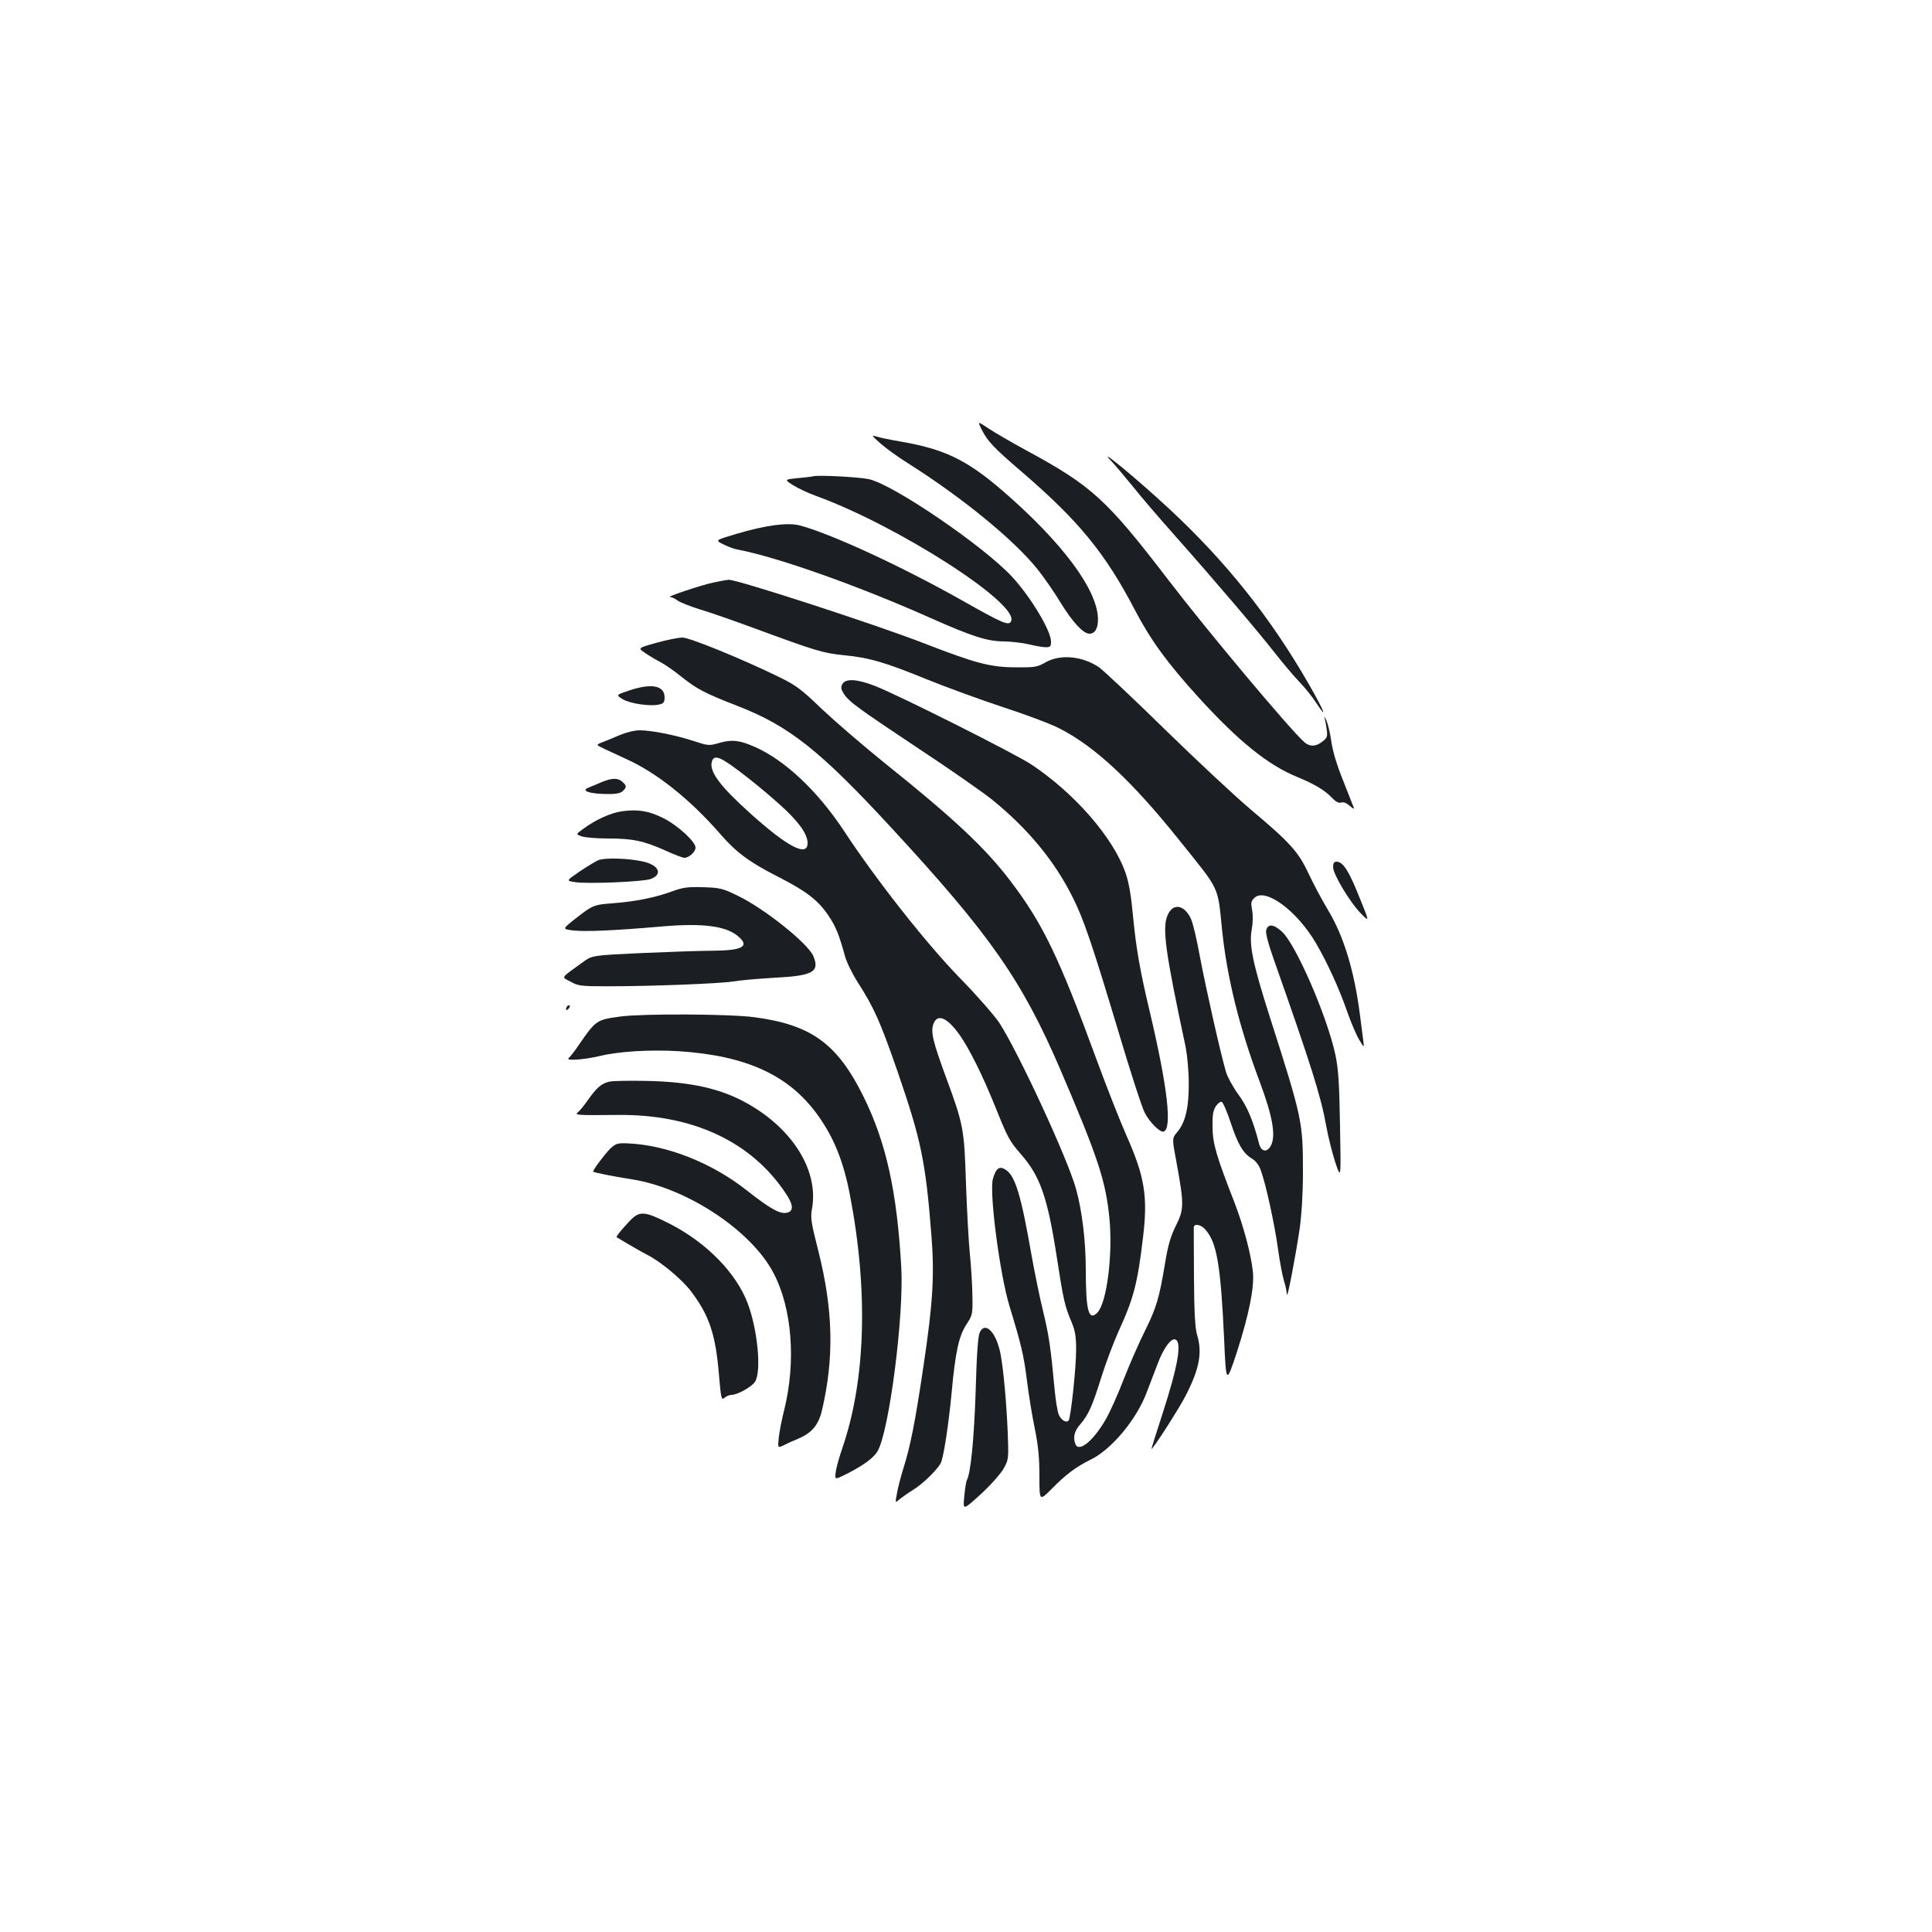 <?xml version="1.0" standalone="no"?>
<!DOCTYPE svg PUBLIC "-//W3C//DTD SVG 20010904//EN"
 "http://www.w3.org/TR/2001/REC-SVG-20010904/DTD/svg10.dtd">
<svg version="1.0" xmlns="http://www.w3.org/2000/svg"
 width="1000pt" height="1000pt" viewBox="0 0 1000 1000"
 preserveAspectRatio="xMidYMid meet">
<g transform="translate(0,1000) scale(0.1,-0.1)"
fill="#1b1f23" stroke="none">
<path d="M5083 7773 c30 -58 61 -91 203 -213 297 -255 434 -422 588 -717 81
-155 167 -274 331 -454 205 -225 357 -348 508 -410 92 -38 145 -70 181 -108
21 -22 36 -29 49 -25 12 4 28 -3 44 -18 15 -13 24 -17 20 -8 -3 8 -28 71 -55
140 -33 81 -54 152 -61 202 -6 43 -18 92 -26 110 -8 18 -12 24 -9 13 3 -11 8
-38 11 -61 5 -36 2 -44 -22 -62 -33 -27 -66 -28 -93 -4 -71 61 -504 578 -703
838 -322 420 -396 488 -739 674 -74 40 -161 91 -193 112 -58 39 -58 39 -34 -9z"/>
<path d="M4558 7704 c30 -26 92 -71 139 -100 280 -177 548 -395 672 -549 33
-41 88 -120 121 -175 63 -102 117 -160 149 -160 29 0 45 28 44 78 -3 151 -187
397 -495 663 -186 160 -301 215 -529 254 -52 9 -107 20 -124 26 -26 8 -23 4
23 -37z"/>
<path d="M5747 7619 c23 -24 74 -85 115 -135 40 -51 138 -165 218 -255 200
-225 430 -495 519 -609 41 -52 98 -120 127 -150 29 -30 69 -80 88 -110 60 -91
40 -41 -35 91 -203 354 -432 641 -729 917 -164 152 -372 324 -303 251z"/>
<path d="M4210 7535 c-8 -2 -46 -7 -83 -10 -68 -7 -68 -7 -21 -37 26 -16 79
-41 118 -55 417 -151 1046 -553 1010 -647 -11 -27 -40 -15 -254 106 -317 179
-687 349 -843 389 -63 15 -172 1 -324 -44 -112 -33 -112 -33 -70 -54 23 -12
58 -25 77 -28 205 -39 620 -186 995 -353 220 -98 297 -122 384 -122 36 -1 93
-7 126 -15 33 -8 72 -15 88 -15 24 0 27 4 27 30 0 55 -105 230 -200 333 -145
158 -615 479 -743 507 -52 11 -259 22 -287 15z"/>
<path d="M3693 6985 c-66 -14 -247 -75 -225 -75 8 0 26 -8 40 -19 15 -10 66
-30 114 -45 48 -14 174 -58 280 -97 323 -119 357 -129 463 -140 135 -13 216
-37 434 -126 102 -41 279 -106 392 -143 114 -37 245 -86 290 -109 183 -92 375
-270 624 -581 212 -264 197 -233 220 -459 25 -247 90 -511 196 -792 66 -177
84 -278 57 -329 -20 -37 -50 -32 -61 10 -31 121 -62 194 -108 256 -27 37 -56
90 -64 118 -29 100 -104 434 -134 593 -16 89 -37 178 -47 198 -35 74 -94 82
-121 17 -28 -67 -12 -186 94 -682 8 -41 16 -124 16 -185 1 -126 -17 -205 -60
-255 -27 -32 -27 -32 -3 -159 39 -215 39 -239 -3 -324 -28 -56 -41 -100 -57
-197 -30 -181 -45 -230 -104 -349 -29 -58 -79 -171 -110 -251 -31 -80 -73
-174 -94 -209 -65 -112 -139 -170 -156 -125 -13 34 -5 68 24 100 43 50 63 93
110 244 23 74 64 182 90 240 78 170 98 248 126 483 26 216 9 317 -87 533 -34
77 -101 248 -150 381 -198 540 -281 712 -449 933 -130 171 -291 322 -649 609
-112 90 -259 217 -327 281 -109 105 -134 123 -226 168 -191 93 -458 202 -496
202 -20 0 -80 -12 -134 -27 -97 -27 -97 -27 -60 -52 20 -14 57 -36 82 -49 25
-13 74 -48 110 -77 76 -61 122 -85 285 -148 269 -104 429 -231 799 -632 513
-555 677 -791 876 -1255 192 -448 233 -572 252 -762 19 -191 -13 -441 -62
-492 -45 -46 -60 8 -60 224 0 146 -20 309 -51 418 -44 157 -295 700 -396 857
-26 39 -115 141 -202 230 -173 177 -435 509 -603 765 -136 206 -306 366 -461
434 -78 35 -120 39 -183 21 -54 -16 -58 -15 -132 9 -98 32 -221 56 -281 56
-27 0 -71 -11 -106 -26 -33 -14 -74 -31 -90 -37 -31 -12 -31 -12 15 -34 25
-12 75 -35 112 -52 156 -70 331 -209 488 -390 81 -93 149 -144 299 -220 145
-74 206 -121 259 -200 39 -59 53 -93 86 -211 8 -30 38 -91 66 -135 84 -131
116 -202 206 -462 122 -354 145 -465 175 -847 16 -206 8 -347 -40 -669 -44
-298 -68 -419 -105 -537 -13 -41 -28 -99 -33 -128 -10 -52 -10 -52 11 -34 12
10 44 33 73 51 56 35 137 116 146 147 16 53 37 196 52 349 20 220 38 300 78
361 31 48 32 51 30 154 -1 58 -7 152 -13 210 -6 58 -15 220 -20 360 -9 289
-13 309 -105 558 -67 183 -78 230 -64 271 20 57 72 35 137 -57 51 -74 116
-204 182 -367 68 -169 74 -179 135 -250 99 -113 137 -222 185 -532 34 -221 41
-253 76 -335 19 -46 24 -75 24 -143 0 -97 -28 -356 -39 -368 -13 -13 -38 2
-51 31 -6 15 -16 72 -21 127 -20 217 -30 285 -59 404 -17 68 -44 201 -61 295
-54 310 -84 409 -133 441 -33 22 -51 9 -67 -48 -19 -72 36 -493 86 -657 61
-200 74 -255 90 -382 9 -73 27 -186 41 -252 18 -89 24 -150 24 -247 0 -129 0
-129 63 -66 73 75 126 114 202 152 108 52 239 209 291 350 15 39 40 104 56
146 29 79 69 134 91 126 36 -12 15 -136 -68 -391 -30 -93 -55 -172 -55 -175 0
-14 145 211 179 279 69 135 85 219 57 311 -10 34 -15 115 -16 295 -1 137 -1
255 -1 262 2 20 36 14 58 -10 61 -67 81 -181 99 -568 10 -235 11 -236 66 -69
63 196 91 336 83 416 -10 93 -48 235 -95 358 -94 240 -113 305 -114 390 -1 63
3 87 17 109 10 15 24 25 30 23 7 -2 28 -50 47 -108 38 -114 65 -159 110 -186
18 -10 36 -33 45 -58 26 -69 73 -284 90 -410 9 -66 23 -140 31 -165 8 -25 14
-56 15 -70 1 -32 44 192 66 340 10 73 17 180 17 295 0 260 -4 277 -172 803
-87 272 -108 373 -93 451 6 34 7 73 2 100 -7 37 -6 46 11 63 56 56 221 -65
320 -235 59 -101 121 -237 162 -356 20 -57 48 -122 62 -144 25 -42 25 -42 20
-2 -3 22 -10 78 -16 125 -29 231 -84 414 -167 551 -31 52 -76 136 -100 188
-54 114 -95 159 -298 330 -82 69 -283 257 -447 417 -163 160 -316 303 -338
319 -85 59 -200 70 -276 28 -45 -26 -57 -28 -154 -27 -133 0 -208 20 -474 123
-249 97 -971 332 -1014 330 -9 0 -45 -7 -79 -14z m93 -947 c95 -67 255 -201
310 -260 58 -61 84 -105 84 -142 0 -74 -105 -19 -300 157 -153 138 -208 212
-196 263 9 35 34 30 102 -18z"/>
<path d="M4360 6459 c-9 -16 -7 -26 7 -49 27 -42 70 -73 388 -285 160 -105
328 -223 375 -260 188 -151 328 -320 423 -511 56 -112 99 -237 237 -697 60
-202 121 -390 135 -416 25 -50 80 -104 98 -98 45 15 20 231 -71 617 -51 213
-71 329 -87 493 -10 110 -22 180 -39 228 -63 183 -263 412 -486 561 -84 56
-693 362 -812 408 -93 36 -152 39 -168 9z"/>
<path d="M3256 6426 c-68 -23 -68 -23 -33 -45 38 -23 145 -39 191 -27 21 5 26
12 26 36 0 62 -67 75 -184 36z"/>
<path d="M3110 5950 c-25 -11 -53 -22 -62 -26 -47 -17 5 -34 103 -34 39 0 63
5 73 16 20 20 20 27 -2 47 -24 22 -56 21 -112 -3z"/>
<path d="M3220 5801 c-58 -8 -136 -43 -201 -91 -39 -28 -39 -28 -8 -39 18 -6
78 -11 135 -11 128 0 185 -12 295 -61 48 -22 93 -39 101 -39 24 0 58 30 58 53
0 31 -94 117 -170 154 -73 36 -128 45 -210 34z"/>
<path d="M3095 5547 c-17 -8 -61 -35 -98 -60 -67 -46 -67 -46 -20 -53 65 -10
351 2 390 16 63 23 46 69 -31 89 -76 19 -207 23 -241 8z"/>
<path d="M6900 5512 c0 -37 88 -184 145 -241 44 -45 44 -45 -10 88 -54 135
-84 181 -117 181 -13 0 -18 -8 -18 -28z"/>
<path d="M3475 5385 c-89 -32 -185 -51 -300 -60 -103 -8 -106 -9 -198 -81 -67
-53 -67 -53 -10 -60 61 -7 210 -1 451 20 224 20 347 3 409 -56 52 -48 12 -68
-140 -69 -62 0 -227 -6 -367 -12 -255 -12 -255 -12 -303 -47 -120 -87 -112
-75 -64 -101 39 -22 53 -24 192 -24 229 0 583 14 650 25 33 6 128 14 210 19
202 10 239 30 205 112 -27 65 -253 246 -390 312 -78 38 -91 42 -180 45 -82 2
-105 -1 -165 -23z"/>
<path d="M6554 5186 c-4 -16 9 -66 36 -143 197 -559 246 -713 275 -873 9 -52
30 -135 46 -185 30 -90 30 -90 25 185 -4 223 -8 293 -24 370 -42 198 -206 576
-278 639 -42 38 -71 40 -80 7z"/>
<path d="M2937 4793 c-4 -3 -7 -11 -7 -17 0 -6 5 -5 12 2 6 6 9 14 7 17 -3 3
-9 2 -12 -2z"/>
<path d="M3215 4739 c-127 -17 -130 -18 -220 -149 -20 -30 -44 -60 -51 -66
-21 -16 74 -10 160 10 97 24 263 34 409 25 353 -23 573 -125 722 -334 83 -117
131 -238 164 -409 96 -498 82 -959 -39 -1311 -15 -44 -31 -99 -34 -123 -6 -42
-6 -42 56 -11 84 42 140 83 160 117 60 102 137 698 123 952 -22 391 -78 647
-196 885 -135 273 -270 371 -565 410 -128 17 -567 19 -689 4z"/>
<path d="M3152 4401 c-40 -10 -63 -30 -110 -96 -19 -27 -42 -56 -51 -62 -18
-15 -6 -16 204 -14 388 5 694 -137 872 -406 42 -62 42 -96 0 -101 -35 -4 -85
25 -201 116 -182 144 -416 236 -618 244 -52 2 -61 -1 -89 -27 -26 -25 -89
-109 -89 -119 0 -4 92 -23 205 -41 282 -45 614 -265 728 -483 97 -183 118
-460 56 -710 -12 -48 -25 -112 -28 -142 -6 -56 -6 -56 29 -39 19 10 51 24 71
32 71 30 105 71 123 145 64 272 59 519 -18 826 -38 149 -42 175 -33 220 35
194 -97 411 -334 544 -134 76 -289 112 -514 117 -93 2 -185 1 -203 -4z"/>
<path d="M3261 3682 c-43 -45 -74 -83 -69 -86 66 -40 131 -77 158 -91 67 -33
180 -127 226 -188 95 -125 128 -224 145 -430 11 -127 13 -136 29 -122 9 8 25
15 35 15 32 0 105 41 123 68 34 52 14 268 -38 406 -60 158 -213 314 -402 411
-132 67 -157 69 -207 17z"/>
<path d="M5071 3103 c-9 -19 -16 -117 -21 -303 -8 -246 -26 -429 -46 -462 -3
-5 -9 -42 -13 -83 -7 -73 -7 -73 82 8 49 44 102 104 119 131 29 51 29 51 24
192 -7 161 -22 323 -37 405 -22 113 -80 173 -108 112z"/>
</g>
</svg>
